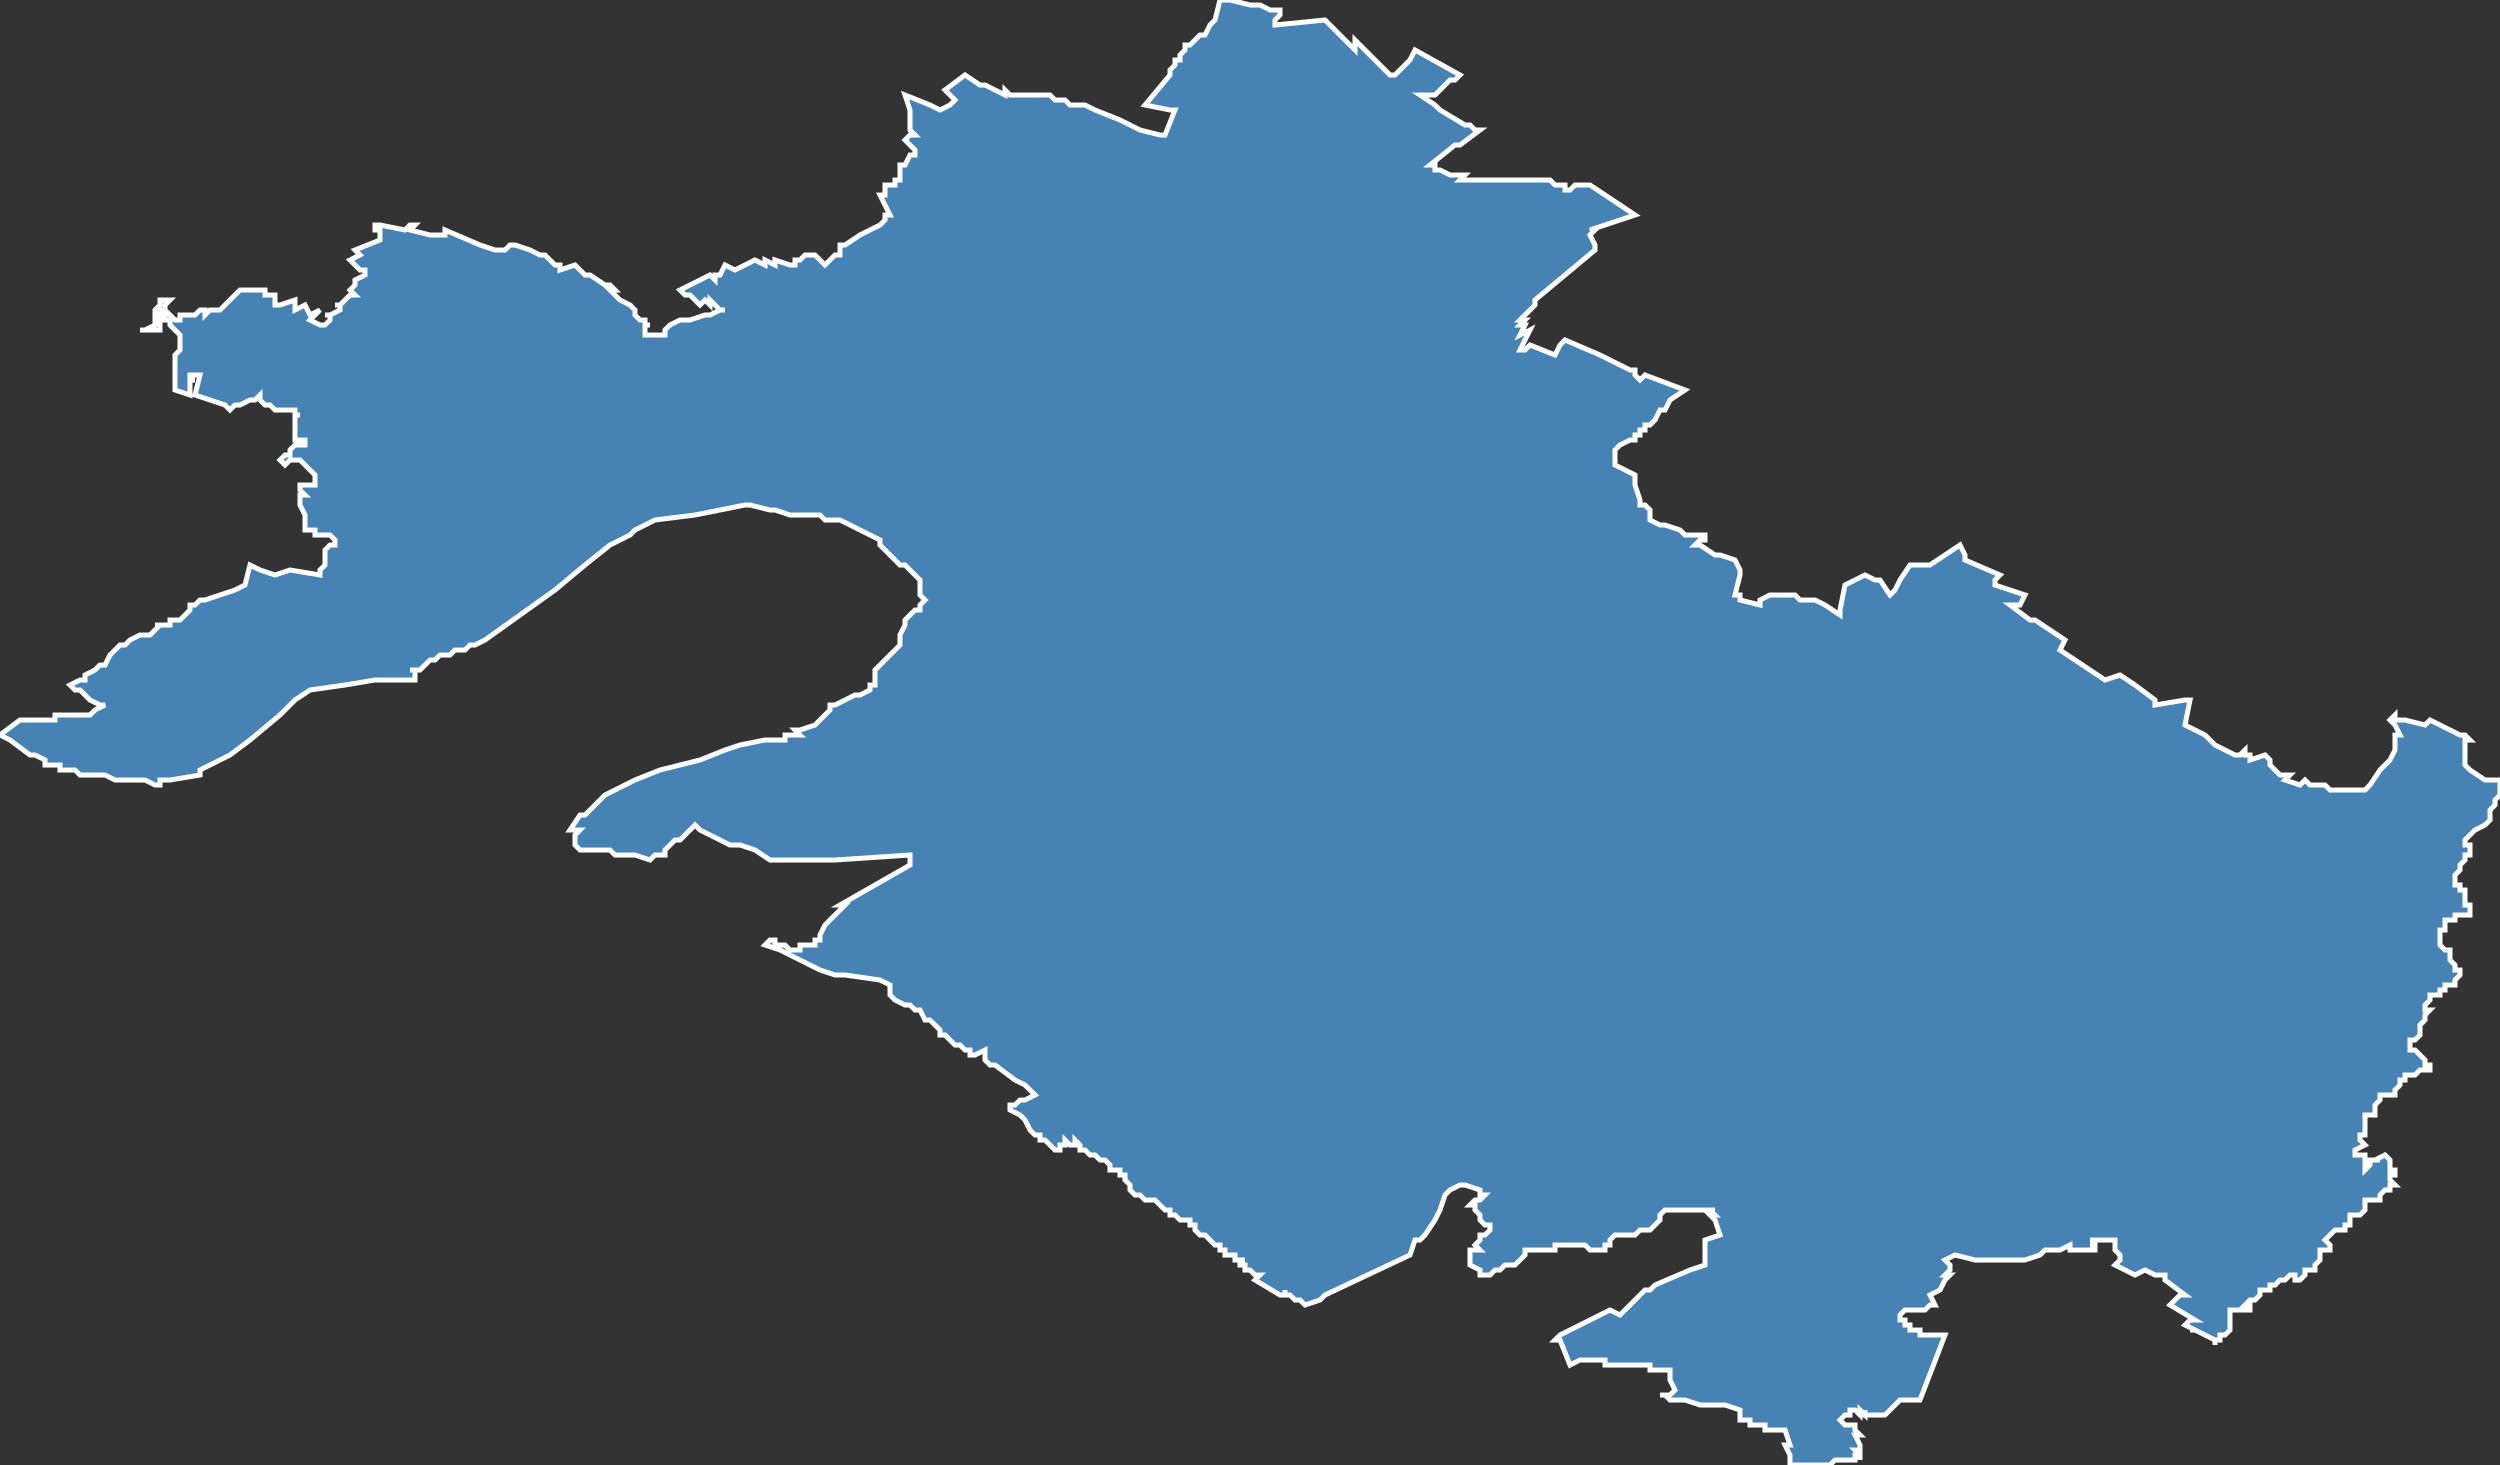 <?xml version="1.0" encoding="utf-8"?>
<svg version="1.1" id="svgmap" xmlns="http://www.w3.org/2000/svg" xmlns:xlink="http://www.w3.org/1999/xlink" x="0px" y="0px" width="100%" height="100%" viewBox="0 0 500 293">
<rect x="0" y="0" width="500" height="293" fill="#333333" stroke="none"/>
<polygon points="35,124 35,124 35,124 35,124 35,124 35,124 35,124 35,124 35,124 35,124 36,124 37,123 38,122 38,122 38,121 39,121 39,121 39,121 39,121 40,120 40,120 41,120 41,120 47,118 47,118 49,117 49,117 49,117 50,113 50,113 52,114 52,114 52,114 55,115 55,115 55,115 58,114 58,114 64,115 64,115 64,115 64,114 65,113 65,113 65,113 65,112 65,112 65,112 65,112 65,111 65,111 65,110 65,110 65,110 65,110 65,110 66,109 66,109 67,109 67,109 67,109 67,108 67,108 67,108 67,108 67,108 67,108 67,108 66,107 63,107 63,107 63,107 63,106 63,106 61,106 61,106 61,105 61,105 61,105 61,103 61,103 61,103 61,103 60,101 60,99 61,99 61,99 61,99 60,98 60,98 60,97 60,97 63,97 63,97 63,96 63,96 63,95 62,94 62,94 62,94 62,94 62,94 62,94 61,93 61,93 61,93 61,93 60,92 60,92 60,92 60,92 59,92 58,92 58,92 58,92 57,93 57,93 57,93 56,92 56,92 56,92 57,91 58,91 58,90 58,90 58,90 58,90 58,90 58,90 58,90 58,90 59,89 59,89 59,89 60,89 60,89 60,89 61,89 61,89 61,89 61,89 61,89 61,88 61,88 60,88 60,88 59,88 59,88 59,88 59,87 59,87 59,87 59,87 59,87 59,87 59,87 59,87 59,86 59,86 59,86 59,86 59,86 59,86 59,86 59,85 59,85 59,85 59,85 59,85 59,85 59,85 59,85 59,85 59,84 59,84 59,83 59,83 59,83 59,83 59,83 59,83 60,83 60,83 59,83 59,83 59,82 59,82 58,82 58,82 58,82 58,82 58,82 56,82 56,82 56,82 55,82 55,82 55,82 55,82 54,81 54,81 53,81 53,81 53,81 53,81 52,80 52,79 52,79 51,80 50,80 50,80 48,81 47,81 47,81 46,82 46,82 46,82 45,81 39,79 39,79 39,79 40,75 40,75 40,75 38,75 38,75 38,75 38,76 39,76 39,76 38,76 38,77 38,77 38,78 38,78 38,79 38,79 38,79 35,78 35,77 35,77 35,74 35,74 35,74 35,74 35,74 35,74 35,73 35,73 35,73 35,72 35,72 35,71 36,70 36,69 36,69 36,68 36,68 36,67 36,67 35,66 35,66 35,66 34,65 34,64 33,64 33,63 33,62 33,62 32,62 32,62 32,62 32,63 32,63 32,63 32,64 32,64 32,64 32,64 32,65 32,65 32,65 32,65 32,65 32,66 32,66 28,66 29,66 29,66 31,65 31,65 31,65 31,65 31,64 31,63 31,63 31,62 31,62 31,62 31,62 32,61 32,61 32,60 33,60 34,60 33,61 33,62 33,62 34,63 34,63 34,63 34,63 35,64 35,64 35,64 36,64 36,63 37,63 37,63 38,63 39,63 39,63 39,63 40,62 41,62 41,63 41,63 42,62 43,62 43,62 43,62 43,62 43,62 44,62 44,62 44,62 45,61 45,61 45,61 46,60 46,60 46,60 46,60 46,60 47,59 47,59 47,59 47,59 47,59 47,59 47,59 47,59 48,58 48,58 48,58 48,58 48,58 48,58 49,58 49,58 49,58 50,58 50,58 50,58 51,58 51,58 52,58 52,58 52,58 52,58 53,58 53,58 53,58 53,58 53,58 53,59 53,59 54,59 54,59 54,59 54,59 54,59 55,59 55,59 55,60 55,60 55,60 55,60 55,61 56,61 59,60 59,60 59,62 59,62 61,61 61,61 62,63 62,63 62,63 64,62 64,62 64,62 64,62 64,62 62,64 62,64 62,64 64,65 65,65 65,65 66,64 66,63 66,63 66,63 65,63 66,63 68,62 68,61 67,61 67,61 68,61 69,60 69,60 69,60 69,60 69,60 69,60 69,60 70,59 70,59 71,59 71,59 71,59 70,58 70,58 71,57 71,57 71,57 71,56 71,56 71,56 73,55 73,55 73,54 73,54 72,54 72,54 72,54 70,52 70,52 70,52 72,51 72,51 72,51 71,50 76,48 76,47 76,46 75,46 75,45 76,45 81,46 82,45 83,45 82,46 86,47 87,47 88,47 88,47 89,47 89,47 89,46 96,49 99,50 101,50 102,49 103,49 103,49 106,50 108,51 109,51 110,52 111,53 112,53 112,54 115,53 115,53 115,53 117,55 117,55 118,55 118,55 121,57 122,57 123,58 122,58 123,59 123,59 123,59 124,60 124,60 126,61 126,61 127,62 127,63 128,64 129,64 129,64 129,64 129,65 130,65 130,65 129,65 129,66 129,66 129,67 129,67 131,67 133,67 133,66 134,65 136,64 137,64 138,64 141,63 142,63 144,62 145,62 145,62 144,62 143,61 143,61 143,61 142,60 142,60 142,61 141,60 140,61 139,60 139,60 138,59 137,59 136,58 142,55 143,56 143,55 143,55 144,55 145,53 147,54 151,52 153,53 153,52 155,53 155,52 158,53 159,53 159,53 159,52 160,52 160,52 160,52 160,52 161,51 161,51 162,51 162,51 162,51 162,51 163,51 163,51 165,53 167,51 168,51 168,51 168,51 168,50 168,49 169,49 169,49 172,47 172,47 174,46 174,46 176,45 176,45 176,45 176,45 177,44 177,43 178,43 178,43 177,41 176,39 177,39 177,38 177,38 177,37 179,37 179,36 180,36 180,33 180,33 181,33 182,31 183,31 183,30 183,30 183,30 181,28 182,27 183,27 182,26 182,25 182,25 182,24 182,22 182,22 181,19 181,19 186,21 188,22 190,21 191,20 189,18 193,15 196,17 197,17 199,18 201,19 201,18 202,19 204,19 205,19 205,19 206,19 207,19 207,19 208,19 210,19 211,20 213,20 214,21 215,21 215,21 216,21 217,21 219,22 224,24 226,25 228,26 232,27 233,27 235,22 234,22 229,21 229,21 234,15 234,14 235,13 235,12 236,12 236,11 237,10 237,9 238,9 240,7 241,7 242,5 242,5 243,4 244,0 246,0 246,0 250,1 252,1 254,2 255,2 255,2 255,2 255,2 256,2 256,3 256,3 256,3 255,4 255,5 265,4 265,4 266,5 266,5 266,5 267,6 268,7 269,8 269,8 271,10 271,10 271,9 271,8 278,15 279,15 281,13 282,12 283,10 292,15 291,16 290,16 289,17 288,18 287,19 286,19 284,19 287,21 288,22 288,22 293,25 294,25 295,26 296,26 292,29 291,29 286,33 287,33 287,34 288,34 290,35 293,35 292,36 298,36 300,36 300,36 300,36 301,36 301,36 301,36 302,36 302,36 302,36 302,36 304,36 306,36 308,36 310,36 311,37 312,37 313,37 313,38 314,38 315,37 316,37 316,37 318,37 327,43 318,46 319,46 318,47 319,49 319,50 307,60 307,60 307,61 304,64 305,64 304,65 304,65 304,65 305,65 304,67 306,66 304,70 304,70 305,70 306,69 311,71 312,69 313,68 320,71 326,74 327,74 327,74 327,75 328,76 329,75 337,78 334,80 334,80 333,82 332,82 331,84 330,85 329,85 329,86 328,86 328,87 327,87 327,87 327,88 326,88 324,89 324,89 324,89 323,90 323,90 323,90 323,91 323,91 323,91 323,92 323,92 323,92 323,93 323,93 325,94 327,95 327,95 327,96 327,96 327,96 327,97 328,100 328,101 328,101 329,101 330,102 330,102 330,104 330,104 330,104 330,104 332,105 333,105 336,106 337,107 337,107 338,107 339,107 340,107 341,107 341,108 341,108 340,108 340,108 339,109 339,109 340,109 343,111 344,111 347,112 348,114 348,114 348,115 348,115 347,119 348,119 348,119 348,120 348,120 348,120 352,121 352,121 352,120 354,119 355,119 355,119 359,119 360,120 360,120 362,120 362,120 363,120 363,120 365,121 368,123 368,122 369,117 373,115 375,116 376,116 378,119 379,118 380,116 382,113 384,113 386,113 386,113 392,109 393,111 393,112 400,115 399,116 399,117 405,119 404,121 403,121 402,121 406,124 407,124 413,128 412,130 421,136 424,135 427,137 431,140 431,141 437,140 438,140 437,145 441,147 443,149 447,151 448,151 449,150 449,151 449,151 450,151 450,151 450,152 450,152 453,151 454,152 454,152 454,153 455,154 455,154 456,155 456,155 456,155 457,155 458,155 457,156 460,157 461,156 461,156 462,157 465,157 466,158 468,158 468,158 468,158 468,158 470,158 472,158 473,158 473,158 474,157 476,154 478,152 478,152 479,150 479,150 479,149 479,148 479,148 479,147 480,147 479,145 478,144 478,144 479,143 479,144 481,144 485,145 486,144 492,147 492,147 492,147 493,147 494,148 493,148 493,149 493,149 493,149 493,149 493,149 493,150 493,150 493,153 493,153 493,153 494,154 497,156 498,156 498,156 498,156 499,156 499,156 499,156 500,156 500,156 500,157 500,157 500,158 500,158 500,158 500,159 499,160 499,161 498,162 498,163 498,164 497,165 497,165 495,166 494,167 493,168 493,168 493,168 493,168 493,169 493,169 494,169 494,169 494,170 494,170 494,171 493,171 493,172 492,173 492,174 492,174 492,174 491,175 491,175 491,176 491,177 491,177 492,177 492,177 492,178 492,178 493,178 493,178 493,178 493,179 493,179 493,179 493,179 493,180 493,180 493,181 493,181 494,181 494,182 494,182 494,182 494,182 494,183 494,183 494,183 493,183 492,183 492,183 491,183 491,183 491,183 491,184 490,184 489,184 489,184 489,184 489,185 489,185 489,186 489,186 489,186 488,186 488,187 488,187 488,188 488,188 488,189 488,189 489,190 490,190 490,191 490,191 490,192 491,193 491,193 491,194 492,194 492,195 492,195 492,195 492,195 491,196 491,196 491,197 491,197 490,197 490,197 489,197 489,198 489,198 488,198 488,198 488,198 488,199 487,199 486,199 486,199 486,200 486,200 485,201 485,202 486,202 485,203 485,204 484,205 484,205 484,206 484,206 484,207 484,207 483,208 482,208 482,209 482,209 482,209 482,210 483,210 484,211 484,211 485,212 485,212 485,213 486,213 486,213 486,214 486,214 485,214 485,214 484,214 483,215 483,215 483,215 482,215 482,215 482,215 481,215 481,216 480,216 480,216 480,216 480,217 479,218 479,218 479,219 479,219 478,219 478,219 478,219 477,219 477,219 476,219 476,219 476,220 476,220 475,221 475,221 475,221 475,222 475,222 475,223 474,223 473,223 473,223 473,224 473,224 473,225 473,225 473,226 473,227 473,227 472,227 472,227 472,228 473,229 473,229 471,230 471,231 473,231 473,231 473,231 473,231 473,232 473,232 473,232 473,232 473,232 473,233 473,233 473,234 473,234 473,234 474,233 474,233 474,232 475,232 475,232 476,232 475,232 477,231 478,232 478,232 478,233 478,234 478,234 479,234 479,234 479,234 479,234 479,235 479,235 479,235 478,235 478,235 478,235 478,235 478,235 478,236 478,236 478,236 478,236 479,237 478,237 478,238 478,238 478,238 477,238 477,238 476,239 476,239 476,239 476,239 476,240 476,240 476,240 476,240 475,240 474,240 473,240 473,241 473,241 473,241 473,242 473,242 472,243 472,243 471,243 470,243 470,243 470,244 470,245 469,245 469,246 469,246 467,246 466,247 466,247 465,248 466,249 466,249 466,250 466,250 465,250 464,250 464,251 464,251 464,252 464,252 464,252 463,253 463,253 463,253 463,253 463,254 462,254 462,254 462,254 461,254 461,255 461,255 461,255 461,255 460,256 459,256 459,256 459,256 459,256 459,256 459,255 459,255 459,255 458,255 458,255 458,255 458,255 458,255 457,256 457,256 457,256 456,256 455,257 454,257 454,257 454,257 454,258 454,258 453,258 453,258 453,258 452,258 452,258 452,259 452,259 452,259 451,260 451,260 450,260 450,260 450,260 449,261 449,261 449,261 450,261 450,261 450,262 450,262 450,262 450,262 449,262 449,262 448,262 447,262 447,262 447,262 446,262 446,263 446,264 446,265 446,265 446,265 446,266 445,267 444,267 444,267 444,268 443,268 443,269 443,269 443,268 439,266 438,266 438,266 439,266 437,265 438,264 439,264 434,261 434,261 435,260 436,259 437,259 433,256 433,255 431,255 429,254 427,255 423,253 424,252 424,251 423,250 423,248 422,248 418,248 419,248 419,249 418,249 419,249 419,250 416,250 414,250 414,249 412,250 412,250 410,250 410,250 409,250 408,251 408,251 408,251 408,251 408,251 405,252 404,252 403,252 397,252 397,252 396,252 396,252 395,252 395,252 391,251 391,251 389,252 389,252 390,253 390,253 390,254 389,255 390,255 389,256 389,256 388,258 386,259 387,261 386,261 385,262 383,262 383,262 382,262 381,262 380,263 380,263 380,264 381,264 381,265 382,265 382,266 382,266 383,266 383,266 384,266 384,267 384,267 385,267 387,267 387,267 388,267 389,267 384,280 384,280 384,280 382,280 382,280 381,280 380,280 379,281 379,281 377,283 376,283 376,283 376,283 376,283 376,283 376,283 376,283 376,283 376,283 376,283 376,283 375,283 375,283 375,283 374,283 374,283 374,283 374,283 374,283 374,283 374,283 374,283 374,283 373,283 373,283 373,282 373,283 373,283 373,283 373,283 373,283 373,283 372,282 372,282 372,283 372,283 372,283 371,282 371,282 371,282 371,282 370,282 370,282 370,283 370,283 370,283 370,283 370,283 370,283 370,283 370,283 369,283 369,283 369,283 369,283 368,284 368,284 368,284 369,285 369,285 369,285 369,285 369,285 370,285 370,285 370,285 371,285 371,285 371,285 371,286 372,287 372,287 372,287 371,287 371,287 371,287 372,289 372,290 372,290 372,290 371,290 371,290 372,291 372,291 372,291 372,292 372,292 372,292 372,292 372,291 371,291 371,292 371,292 371,292 371,292 370,292 370,292 370,292 370,292 370,292 370,292 370,292 369,292 369,292 369,292 369,292 368,292 367,292 366,293 366,293 366,293 366,293 365,293 364,293 363,293 363,293 363,293 363,293 363,293 363,293 362,293 362,293 361,293 360,293 359,293 358,293 358,293 358,291 358,291 357,289 358,289 357,286 353,286 353,285 350,285 350,284 348,284 348,282 345,281 342,281 340,281 337,280 336,280 335,280 334,280 333,279 332,279 333,279 334,279 335,278 334,276 334,274 334,274 334,274 330,274 330,273 329,273 328,273 327,273 326,273 325,273 324,273 322,273 322,273 321,273 321,272 320,272 319,272 318,272 316,272 316,272 314,273 312,268 312,268 311,268 312,267 322,262 324,263 327,260 329,258 330,258 331,257 338,254 341,253 341,251 341,250 341,249 341,248 344,247 343,244 343,244 342,243 343,243 342,242 343,242 342,242 340,242 337,242 335,242 333,242 333,242 332,243 332,243 332,244 331,245 331,245 330,246 330,246 330,246 329,246 328,246 328,246 327,247 327,247 325,247 325,247 323,247 322,248 322,249 321,249 321,249 321,250 320,250 320,250 320,250 319,250 319,250 319,250 318,250 318,250 317,249 317,249 316,249 315,249 315,249 314,249 313,249 312,249 312,249 311,249 311,250 309,250 309,250 308,250 308,250 308,250 307,250 307,250 306,250 306,250 306,250 305,250 305,251 305,251 304,252 304,252 303,253 301,253 300,254 299,254 298,255 298,255 297,255 296,255 296,255 296,254 294,253 294,253 294,253 294,252 294,251 294,251 294,250 295,250 295,250 296,250 295,249 296,248 296,247 297,247 298,246 298,246 298,246 298,246 298,245 298,245 297,245 297,245 296,244 296,244 296,243 296,243 296,243 295,242 295,241 294,241 294,241 295,240 296,240 296,240 297,239 296,239 296,238 293,237 292,237 292,237 290,238 289,239 289,239 288,242 288,242 287,244 285,247 284,248 283,248 282,251 282,251 265,259 265,259 264,260 264,260 261,261 260,260 259,260 259,260 258,259 257,259 257,258 257,258 257,258 257,259 256,259 251,256 252,255 252,255 252,255 252,255 251,255 251,255 250,254 250,254 250,254 250,254 250,254 250,254 249,254 249,253 249,253 249,253 249,253 249,253 248,253 248,253 248,253 248,252 248,252 248,252 248,252 249,252 249,252 249,252 248,252 248,252 248,252 248,252 248,252 248,252 248,252 247,252 247,252 247,252 247,251 247,251 246,251 246,251 245,251 245,250 245,250 244,250 244,249 244,249 244,249 244,249 243,249 242,248 242,248 242,248 242,248 241,247 241,247 241,247 240,247 240,247 240,247 239,246 239,246 239,246 239,245 239,245 238,245 238,244 238,244 238,244 238,244 238,244 237,244 237,244 237,244 237,244 237,244 237,244 236,244 235,243 235,243 234,243 234,242 234,242 233,242 233,242 233,242 232,241 231,240 231,240 231,240 231,240 231,240 230,240 229,240 229,240 229,240 228,239 228,239 227,239 227,239 227,239 226,238 226,238 226,238 226,238 226,238 226,237 225,236 225,236 225,236 225,236 225,236 225,235 225,235 225,235 224,235 224,234 224,234 223,234 223,234 222,234 222,233 222,233 222,233 222,233 222,233 221,232 221,232 221,232 220,232 220,232 220,232 219,231 219,231 219,231 218,231 218,231 218,231 217,230 217,230 217,230 216,230 216,229 216,229 215,228 215,228 215,229 215,229 214,229 214,229 214,229 214,229 214,229 213,228 213,228 213,229 213,229 213,229 212,229 212,229 212,229 212,229 212,230 212,230 212,230 211,230 211,230 211,230 211,230 210,229 210,229 210,229 210,229 209,228 209,228 209,228 209,228 208,228 208,227 207,227 207,227 207,227 206,226 206,226 206,226 206,226 205,224 204,223 202,222 202,221 202,221 203,221 204,220 205,220 205,220 207,219 205,217 203,216 199,213 198,213 197,212 197,211 197,210 195,211 195,211 194,211 194,211 194,211 194,210 193,210 193,210 192,209 192,209 191,209 191,209 190,208 190,208 189,207 189,207 188,207 188,206 187,205 186,204 186,204 186,204 185,204 184,202 183,202 182,201 181,201 179,200 178,199 178,197 176,196 169,195 167,195 164,194 162,193 158,191 156,190 153,189 154,188 155,188 155,189 157,189 157,189 158,190 158,190 159,190 160,190 160,190 160,190 160,189 161,189 161,189 162,189 163,189 163,188 163,188 163,188 164,188 164,187 164,187 165,185 165,185 167,183 169,181 169,181 169,181 168,181 182,173 182,172 182,172 182,171 167,172 166,172 161,172 154,172 151,170 151,170 148,169 148,169 146,169 140,166 139,165 136,168 135,168 133,170 133,171 133,171 131,171 130,172 127,171 124,171 123,171 123,171 122,170 121,170 121,170 121,170 120,170 119,170 116,170 116,170 115,169 115,167 116,166 116,166 114,166 116,163 117,163 119,161 121,159 127,156 132,154 132,154 132,154 140,152 145,150 148,149 153,148 154,148 154,148 154,148 157,148 157,147 160,147 159,146 160,146 163,145 163,145 164,144 164,144 164,144 164,144 165,143 166,142 166,141 167,141 169,140 171,139 172,139 174,138 174,137 175,137 175,136 175,136 175,134 176,133 177,132 180,129 180,127 181,125 181,124 182,123 183,122 184,122 184,121 184,121 185,120 185,120 184,119 184,119 184,118 184,116 183,115 182,114 181,113 180,113 177,110 176,109 176,108 176,108 174,107 168,104 165,104 164,103 163,103 162,103 161,103 160,103 158,103 158,103 155,102 154,102 150,101 149,101 144,102 139,103 131,104 127,106 126,107 122,109 117,113 111,118 104,123 97,128 95,129 94,129 93,130 91,130 90,131 88,131 87,132 86,132 84,134 83,134 82,134 82,134 83,134 83,136 75,136 69,137 62,138 59,140 56,143 50,148 46,151 40,154 40,155 34,156 34,156 33,156 33,156 32,156 32,156 32,157 32,157 31,157 29,156 28,156 28,156 28,156 28,156 28,156 27,156 27,156 27,156 26,156 25,156 24,156 23,156 23,156 21,155 21,155 21,155 21,155 21,155 21,155 20,155 19,155 19,155 18,155 18,155 17,155 16,155 16,155 16,155 15,154 15,154 14,154 13,154 13,154 12,154 12,154 12,153 12,154 12,153 11,153 10,153 9,153 9,152 9,152 9,152 7,151 6,151 6,151 2,148 2,148 0,147 4,144 4,144 4,144 4,144 4,144 4,144 4,144 4,144 4,144 4,144 5,144 6,144 8,144 9,144 10,144 10,144 11,144 11,144 11,143 14,143 18,143 18,143 18,143 18,143 18,143 19,142 19,142 21,141 21,141 21,141 21,141 20,141 20,141 20,141 18,140 16,138 15,138 14,137 14,137 14,137 14,137 16,136 17,136 17,135 17,135 17,135 19,134 19,134 19,134 19,134 19,134 20,133 21,133 22,131 24,129 24,129 25,129 26,128 26,128 26,128 28,127 28,127 29,127 30,127 31,126 32,125 31,125 32,125 32,125 32,125 34,125 34,124 35,124 35,124" id="2701" class="canton" fill="steelblue" stroke-width="1" stroke="white" geotype="canton" geoname="Andelys" code_insee="2701" code_departement="27" nom_departement="Eure" code_region="28" nom_region="Normandie"/></svg>